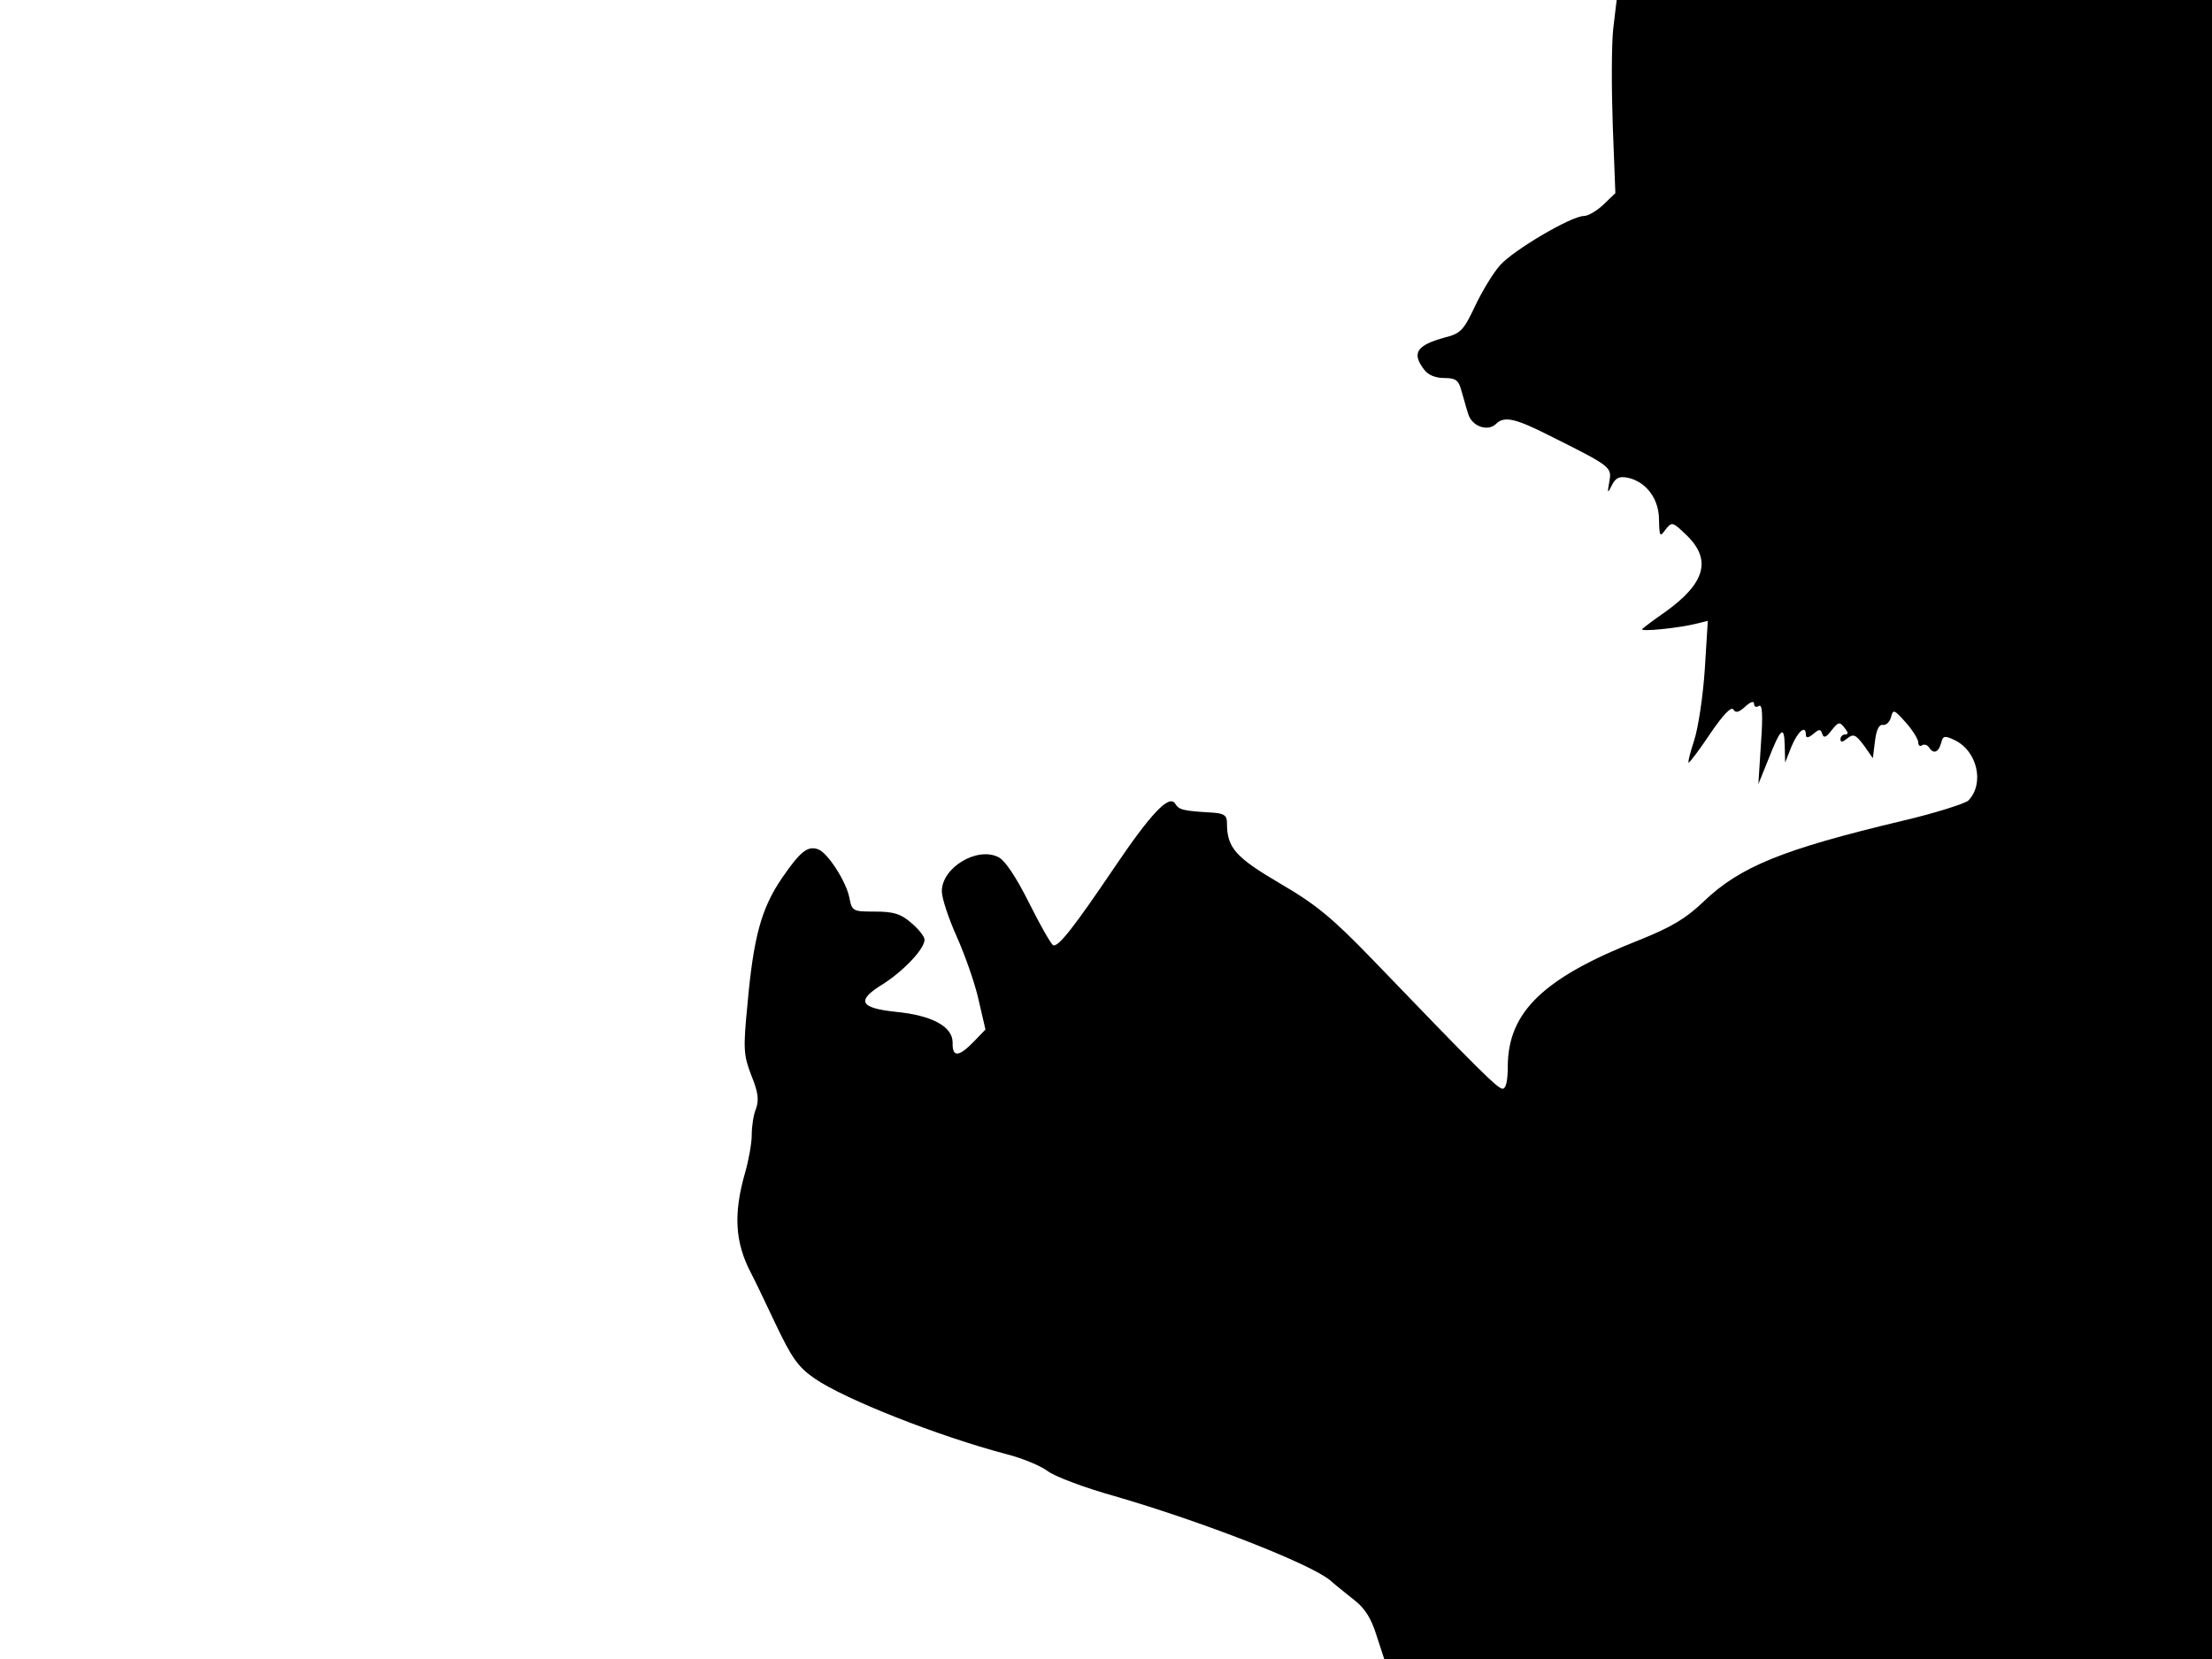 <svg xmlns="http://www.w3.org/2000/svg" width="682.667" height="512" version="1.0" viewBox="0 0 512 384"><path d="M373.4 6.7c-.4 3.8-.4 13.8-.1 22.4l.6 15.6-2.8 2.7c-1.5 1.4-3.5 2.6-4.5 2.6-2.9 0-16.3 7.9-19.4 11.4-1.6 1.8-4.2 6.1-5.8 9.5-2.6 5.5-3.3 6.3-6.9 7.2-6.6 1.8-7.8 3.6-4.9 7.4.9 1.3 2.7 2 4.7 2 2.6 0 3.3.5 3.9 2.7.5 1.6 1.1 4 1.6 5.5.8 3 4.6 4.3 6.5 2.4s4.6-1.2 12.5 2.8c14.2 7.1 14.3 7.2 13.7 10.6-.5 2.8-.4 2.8.6.8.9-1.8 1.8-2.1 3.8-1.7 4.2 1 7.1 4.9 7.1 9.7.1 3.9.2 4.1 1.5 2.3 1.5-1.9 1.6-1.9 5 1.4 5.7 5.6 4.2 11-5 17.6-2.6 1.8-5.1 3.7-5.4 4-.6.7 8.5-.2 12.8-1.3l2.4-.6-.7 11.2c-.4 6.1-1.5 13.6-2.5 16.6s-1.5 5.3-1.2 5c.4-.2 2.7-3.3 5.1-6.9 2.8-4.1 4.7-6.1 5.2-5.4.5.9 1.3.7 2.7-.6 1.3-1.2 2.1-1.4 2.1-.7s.5.9 1.1.5c.8-.5 1 1.9.5 8.7l-.6 9.4 2.3-5.7c2.9-7.4 3.7-8 3.8-3.2l.1 3.9 1.5-3.8c1.5-3.5 3.3-5 3.3-2.6 0 .8.6.7 1.7-.2 1.4-1.2 1.7-1.2 2.1 0 .3 1 .9.8 2.1-.8 1.6-2 1.9-2.1 3-.7.9 1.1 1 1.6.2 1.6-.6 0-1.1.5-1.1 1.1 0 .8.5.7 1.6-.2 1.4-1.1 1.9-.9 3.8 1.6l2.1 3 .5-4c.3-2.6 1-3.9 1.8-3.7.8.1 1.6-.7 1.9-1.8.5-1.9.7-1.8 3.4 1.2 1.6 1.8 2.9 3.9 2.9 4.6s.4 1.1.9.7c.5-.3 1.2-.1 1.6.5 1 1.6 2.2 1.2 2.8-1 .4-1.7.8-1.8 3.1-.7 5.3 2.5 7 10.1 3.2 14-.8.7-7.6 2.9-15.3 4.7-27.7 6.6-37.6 10.6-46.1 18.8-4 3.8-7.3 5.8-14.8 8.8-22.1 8.7-30.3 16.6-30.4 29.1 0 3.4-.4 5.3-1.2 5.3-1.1 0-5.1-3.9-30.3-30.1-9.1-9.4-12.8-12.5-21.2-17.4-10.4-6.1-12.3-8.3-12.3-14 0-1.7-.6-2.2-3.2-2.4-6.9-.4-7.9-.6-8.8-2.1-1.4-2.2-5.7 2.4-14.2 15-9.2 13.6-12.8 18.2-14 17.8-.5-.2-3-4.6-5.6-9.8-3-6-5.6-9.9-7.1-10.6-4.9-2.5-13.1 2.4-13.1 7.9 0 1.6 1.6 6.4 3.5 10.6 1.9 4.3 4.2 10.8 5 14.5l1.6 6.9-2.7 2.8c-3.5 3.6-5 3.7-4.9.2 0-3.7-4.8-6.3-13.2-7.1-8.4-.9-9.2-2.6-2.8-6.5 4.8-3.1 9.5-8.1 9.5-10.2 0-.7-1.4-2.5-3.1-3.9-2.4-2.1-4.1-2.6-8.4-2.6-5.1 0-5.3-.1-5.9-3.2-.7-3.7-5-10.4-7.2-11.2-2.4-.9-4.1.4-8.3 6.5-4.9 7.1-6.7 13.8-8.1 29.5-1 10.2-.9 11.6.9 16.3 1.6 3.9 1.8 5.7 1.1 7.7-.6 1.4-1 4.1-1 6.1 0 1.9-.7 5.8-1.5 8.6-2.8 9.7-2.4 16.3 1.4 23.5.5.9 3 6.1 5.5 11.4 3.9 8.2 5.3 10.2 9.2 12.9 7 4.8 28.5 13.3 44.4 17.5 3.6.9 7.9 2.7 9.5 3.9 1.7 1.3 8.7 3.9 15.5 5.8 20.3 5.9 45.2 15.6 49.9 19.5 1.1 1 3.5 2.9 5.5 4.5 2.5 1.9 4 4.3 5.2 8.2l1.8 5.5H512V0H374.2z"/></svg>